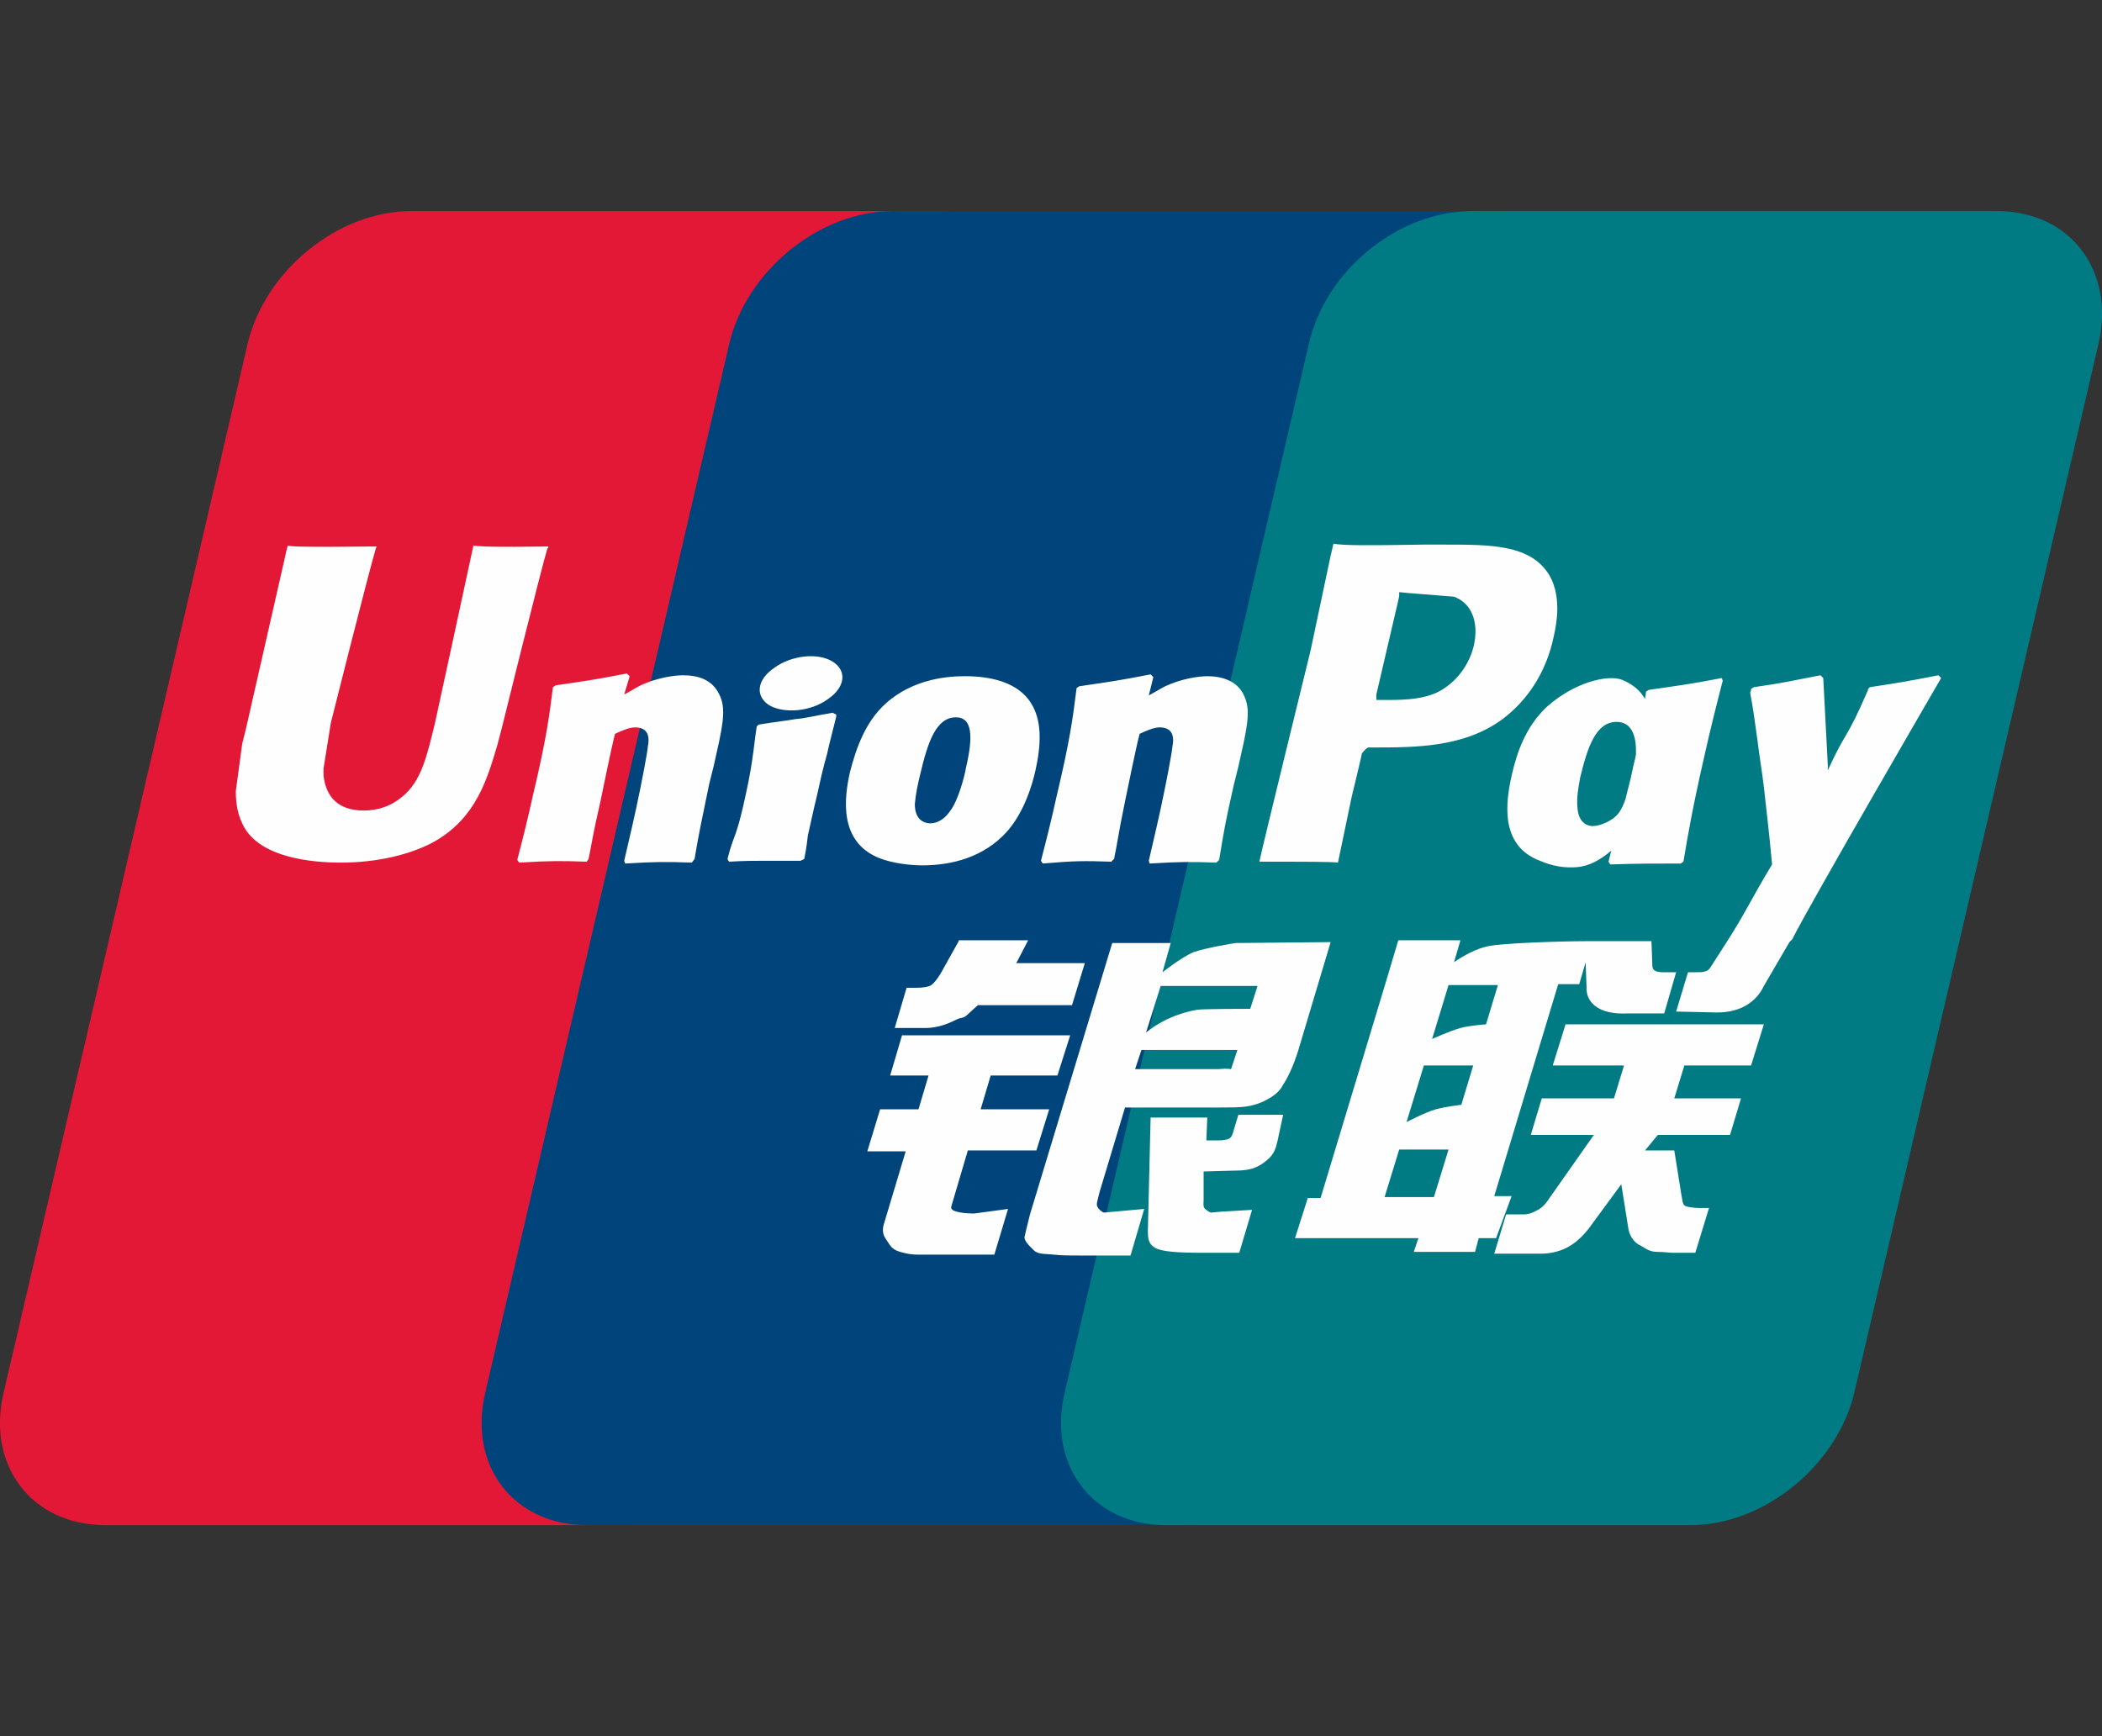 <?xml version="1.0" encoding="utf-8"?>
<!-- Generator: Adobe Illustrator 23.0.2, SVG Export Plug-In . SVG Version: 6.00 Build 0)  -->
<svg version="1.1" id="Layer_1" xmlns="http://www.w3.org/2000/svg" xmlns:xlink="http://www.w3.org/1999/xlink" x="0px" y="0px"
	 viewBox="0 0 230 190" style="enable-background:new 0 0 230 190;" xml:space="preserve">
<rect x="0" y="0" width="230" height="190" fill="#333333" stroke="none"/>
<style type="text/css">
	.st0{fill:#E21836;}
	.st1{fill:#00447C;}
	.st2{fill:#007B84;}
	.st3{fill:#FEFEFE;}
</style>
<title>Asset 7</title>
<g>
	<path class="st0" d="M45,23.1h57.4c8,0,13,6.5,11.1,14.6L86.9,152.4c-1.9,8-9.9,14.5-17.9,14.5H11.5c-8,0-13-6.5-11.1-14.5
		L27.1,37.6C29,29.6,37,23.1,45,23.1"/>
	<path class="st1" d="M97.7,23.1h66c8,0,4.4,6.5,2.5,14.6l-26.7,114.7c-1.9,8-1.3,14.5-9.3,14.5h-66c-8,0-13-6.5-11.1-14.5
		L79.8,37.6C81.7,29.6,89.7,23.1,97.7,23.1"/>
	<path class="st2" d="M161.1,23.1h57.4c8,0,13,6.5,11.1,14.6l-26.7,114.7c-1.9,8-9.9,14.5-17.9,14.5h-57.4c-8,0-13-6.5-11.1-14.5
		l26.7-114.7C145,29.6,153,23.1,161.1,23.1"/>
	<path class="st3" d="M60,59.8c-5.9,0.1-7.6,0-8.2-0.1c-0.2,1-4.2,19.4-4.2,19.4c-0.9,3.7-1.5,6.4-3.6,8.1c-1.2,1-2.6,1.5-4.2,1.5
		c-2.6,0-4.1-1.3-4.4-3.8l0-0.8c0,0,0.8-5,0.8-5c0,0,4.2-16.7,4.9-19c0-0.1,0.1-0.2,0.1-0.3c-8.1,0.1-9.6,0-9.7-0.1
		c-0.1,0.2-0.3,1.2-0.3,1.2l-4.3,18.9l-0.4,1.6l-0.7,5.2c0,1.6,0.3,2.8,0.9,3.9c1.9,3.4,7.5,3.9,10.6,3.9c4,0,7.8-0.9,10.4-2.4
		c4.4-2.6,5.6-6.7,6.7-10.4l0.5-1.9c0,0,4.3-17.4,5-19.7C60,60,60,59.9,60,59.8z M74.7,73.9c-1,0-2.9,0.3-4.6,1.1
		c-0.6,0.3-1.2,0.7-1.8,1l0.6-2l-0.3-0.3c-3.6,0.7-4.4,0.8-7.8,1.3l-0.3,0.2c-0.4,3.2-0.7,5.6-2.2,11.9c-0.5,2.3-1.1,4.7-1.7,7
		l0.2,0.3c3.4-0.2,4.5-0.2,7.4-0.1l0.2-0.3c0.4-1.9,0.4-2.4,1.3-6.3c0.4-1.9,1.2-5.9,1.6-7.4c0.7-0.3,1.5-0.7,2.2-0.7
		c1.7,0,1.5,1.5,1.4,2c-0.1,1-0.7,4.1-1.3,6.9l-0.4,1.8c-0.3,1.3-0.6,2.6-0.9,3.9l0.1,0.3c3.4-0.2,4.4-0.2,7.3-0.1L76,94
		c0.5-3,0.7-3.8,1.6-8.2l0.5-2c0.9-4,1.4-6,0.7-7.6C78,74.3,76.3,73.9,74.7,73.9z M91.1,78c-1.8,0.3-2.9,0.6-4.1,0.7
		c-1.1,0.2-2.2,0.3-4,0.6l-0.1,0.1l-0.1,0.1c-0.2,1.3-0.3,2.4-0.5,3.7c-0.2,1.4-0.5,2.9-1,5.1c-0.4,1.7-0.6,2.3-0.8,2.9
		c-0.2,0.6-0.5,1.2-0.9,2.8l0.1,0.2l0.1,0.1c1.6-0.1,2.7-0.1,3.8-0.1c1.1,0,2.2,0,4,0l0.2-0.1l0.2-0.1c0.3-1.5,0.3-1.9,0.4-2.6
		c0.2-0.8,0.4-1.9,1.1-4.8c0.3-1.4,0.6-2.7,1-4.1c0.3-1.4,0.7-2.8,1-4.1l0-0.2L91.1,78z M91.1,72.4c-1.6-1-4.5-0.7-6.4,0.7
		c-1.9,1.3-2.1,3.1-0.5,4.1c1.6,0.9,4.5,0.7,6.4-0.7C92.5,75.2,92.7,73.4,91.1,72.4z M100.9,94.7c3.3,0,6.7-0.9,9.2-3.6
		c2-2.2,2.9-5.4,3.2-6.8c1-4.4,0.2-6.5-0.8-7.8c-1.5-1.9-4.2-2.5-6.9-2.5c-1.7,0-5.6,0.2-8.7,3c-2.2,2-3.2,4.8-3.9,7.5
		c-0.6,2.7-1.3,7.6,3.2,9.4C97.7,94.5,99.7,94.7,100.9,94.7z M100.7,84.7c0.8-3.4,1.7-6.2,3.9-6.2c1.8,0,1.9,2.1,1.1,5.5
		c-0.1,0.7-0.8,3.5-1.7,4.7c-0.6,0.9-1.4,1.4-2.2,1.4c-0.2,0-1.7,0-1.7-2.1C100.2,86.9,100.4,85.9,100.7,84.7z M121.6,94.3l0.3-0.3
		c0.4-1.9,0.4-2.4,1.2-6.3c0.4-1.9,1.2-5.9,1.6-7.4c0.7-0.3,1.5-0.7,2.2-0.7c1.7,0,1.5,1.5,1.4,2c-0.1,1-0.7,4.1-1.3,6.9l-0.4,1.8
		c-0.3,1.3-0.6,2.6-0.9,3.9l0.1,0.3c3.4-0.2,4.4-0.2,7.3-0.1l0.3-0.3c0.5-3,0.6-3.8,1.6-8.2l0.5-2c0.9-4,1.4-6,0.7-7.6
		c-0.7-1.8-2.5-2.3-4.1-2.3c-1,0-2.9,0.3-4.6,1.1c-0.6,0.3-1.2,0.7-1.8,1l0.5-2l-0.3-0.3c-3.6,0.7-4.4,0.8-7.8,1.3l-0.3,0.2
		c-0.4,3.2-0.7,5.6-2.2,11.9c-0.5,2.3-1.1,4.7-1.7,7l0.2,0.3C117.6,94.2,118.6,94.2,121.6,94.3z M146.4,94.4c0.2-1,1.5-7.2,1.5-7.2
		c0,0,1.1-4.5,1.1-4.7c0,0,0.3-0.5,0.7-0.7h0.5c4.7,0,10,0,14.2-3.1c2.8-2.1,4.8-5.2,5.6-9c0.2-0.9,0.4-2,0.4-3.1
		c0-1.4-0.3-2.9-1.1-4c-2.1-3-6.3-3-11.2-3c0,0-2.4,0-2.4,0c-6.2,0.1-8.7,0.1-9.8-0.1c-0.1,0.5-0.3,1.3-0.3,1.3s-2.2,10.4-2.2,10.4
		c0,0-5.4,22-5.6,23.1C143.2,94.3,145.5,94.3,146.4,94.4z M150.6,76c0,0,2.4-10.3,2.4-10.3l0.1-0.5l0-0.4l1,0.1c0,0,4.9,0.4,5,0.4
		c1.9,0.7,2.7,2.7,2.2,5.2c-0.5,2.3-2,4.2-3.9,5.2c-1.6,0.8-3.5,0.9-5.5,0.9h-1.3L150.6,76z M165.4,84.9c-0.6,2.7-1.4,7.6,3.1,9.3
		c1.4,0.6,2.7,0.8,4,0.7c1.4-0.1,2.6-0.8,3.8-1.8c-0.1,0.4-0.2,0.8-0.3,1.2l0.2,0.3c3.2-0.1,4.2-0.1,7.7-0.1l0.3-0.2
		c0.5-3,1-5.9,2.3-11.6c0.6-2.7,1.3-5.5,2-8.2l-0.1-0.3c-3.6,0.7-4.6,0.8-8,1.3l-0.3,0.2c0,0.3-0.1,0.5-0.1,0.8
		c-0.5-0.9-1.3-1.6-2.5-2.1c-1.5-0.6-5.2,0.2-8.3,3C167,79.5,166,82.2,165.4,84.9z M172.9,85.1c0.8-3.3,1.7-6.1,4-6.1
		c1.5,0,2.2,1.3,2.1,3.6c-0.1,0.6-0.3,1.2-0.4,1.8c-0.2,1-0.5,2-0.7,2.9c-0.2,0.7-0.5,1.3-0.8,1.7c-0.6,0.8-2,1.4-2.8,1.4
		c-0.2,0-1.6,0-1.7-2.1C172.5,87.3,172.7,86.2,172.9,85.1z M212.4,74.2l-0.3-0.3c-3.6,0.7-4.2,0.8-7.5,1.3l-0.2,0.2c0,0,0,0.1,0,0.2
		l0-0.1c-2.4,5.6-2.4,4.4-4.4,8.8c0-0.2,0-0.3,0-0.5l-0.5-9.6l-0.3-0.3c-3.7,0.7-3.8,0.8-7.3,1.3l-0.3,0.2c0,0.1,0,0.2-0.1,0.4l0,0
		c0.4,2.2,0.3,1.7,0.8,5.2c0.2,1.7,0.5,3.4,0.7,5.1c0.3,2.8,0.5,4.2,0.9,8.5c-2.3,3.8-2.9,5.3-5.1,8.7l0,0l-1.6,2.5
		c-0.2,0.3-0.3,0.4-0.6,0.5c-0.3,0.1-0.6,0.1-1,0.1h-0.9l-1.3,4.3l4.5,0.1c2.6,0,4.3-1.2,5.1-2.9l2.8-4.8h0l0.3-0.3
		C198.1,98.8,212.4,74.2,212.4,74.2z M165.4,130.9h-1.9l7-23.2h2.3l0.7-2.4l0.1,2.7c-0.1,1.6,1.2,3.1,4.6,2.9h3.9l1.3-4.5H182
		c-0.8,0-1.2-0.2-1.2-0.7l-0.1-2.7h-7.3v0c-2.3,0-9.4,0.2-10.8,0.6c-1.7,0.4-3.5,1.7-3.5,1.7l0.7-2.4h-6.8l-1.4,4.7l-7.1,23.5h-1.4
		l-1.4,4.4h13.5l-0.5,1.5h6.7l0.4-1.5h1.9L165.4,130.9z M159.8,112.5c-1.1,0.3-3.1,1.2-3.1,1.2l1.8-5.9h5.4l-1.3,4.3
		C162.6,112.1,160.9,112.2,159.8,112.5z M159.9,120.9c0,0-1.7,0.2-2.8,0.5c-1.1,0.3-3.2,1.4-3.2,1.4l1.9-6.2h5.4L159.9,120.9z
		 M156.9,131h-5.4l1.6-5.2h5.4L156.9,131z M169.9,116.6h7.8l-1.1,3.6h-7.9l-1.2,4h6.9l-5.2,7.4c-0.4,0.5-0.7,0.7-1.1,0.9
		c-0.4,0.2-0.8,0.4-1.4,0.4h-1.9l-1.3,4.3h5c2.6,0,4.1-1.2,5.3-2.7l3.6-4.9l0.8,5c0.2,0.9,0.8,1.5,1.3,1.7c0.5,0.3,1,0.7,1.8,0.7
		c0.8,0,1.4,0.1,1.7,0.1h2.5l1.5-4.9h-1c-0.6,0-1.5-0.1-1.7-0.3c-0.2-0.2-0.2-0.5-0.3-1l-0.8-5H180l1.4-1.7h7.9l1.2-4h-7.3l1.1-3.6
		h7.3l1.4-4.5h-21.7L169.9,116.6z M104.1,132l1.8-6.1h7.5l1.4-4.5h-7.5l1.1-3.7h7.3l1.4-4.4H98.7l-1.3,4.4h4.2l-1.1,3.7h-4.2
		l-1.4,4.6h4.2l-2.4,8c-0.3,1.1,0.2,1.5,0.5,2c0.3,0.5,0.6,0.8,1.3,1c0.7,0.2,1.2,0.3,1.9,0.3h8.4l1.5-5l-3.7,0.5
		C105.8,132.8,103.8,132.7,104.1,132z M104.9,103l-1.9,3.4c-0.4,0.7-0.8,1.2-1.1,1.4c-0.3,0.2-0.9,0.3-1.7,0.3h-1l-1.3,4.4h3.3
		c1.6,0,2.8-0.6,3.4-0.9c0.6-0.3,0.8-0.1,1.3-0.6l1.1-1h10.3l1.4-4.6h-7.5l1.3-2.5H104.9z M120.1,132.1c-0.2-0.3,0-0.7,0.2-1.6
		l2.8-9.3h10c1.5,0,2.5,0,3.2-0.1c0.7-0.1,1.5-0.3,2.4-0.8c0.9-0.5,1.4-1,1.7-1.6c0.4-0.6,1.1-1.9,1.7-3.9l3.5-11.7l-10.4,0.1
		c0,0-3.2,0.5-4.6,1c-1.4,0.6-3.4,2.2-3.4,2.2l0.9-3.2h-6.4l-9,29.7c-0.3,1.2-0.5,2-0.6,2.5c0,0.5,0.7,1.1,1.1,1.5
		c0.5,0.4,1.3,0.3,2.1,0.4c0.8,0.1,1.9,0.1,3.5,0.1h4.9l1.5-5.1l-4.4,0.4C120.5,132.6,120.2,132.3,120.1,132.1z M124.9,114.9h10.5
		l-0.7,2.1c-0.1,0-0.3-0.1-1.4,0h-9.1L124.9,114.9z M127,107.9h10.6l-0.8,2.5c0,0-5,0-5.8,0.1c-3.5,0.6-5.6,2.5-5.6,2.5L127,107.9z
		 M134.9,124c-0.1,0.3-0.2,0.5-0.4,0.6c-0.2,0.1-0.6,0.2-1.1,0.2H132l0.1-2.5h-6.2l-0.3,12.4c0,0.9,0.1,1.4,0.7,1.8
		c0.7,0.5,2.7,0.6,5.4,0.6h3.9l1.4-4.7l-3.4,0.2l-1.1,0.1c-0.2-0.1-0.3-0.1-0.5-0.3c-0.1-0.1-0.4-0.1-0.3-1l0-3.2l3.6-0.1
		c1.9,0,2.7-0.6,3.4-1.2c0.7-0.6,0.9-1.2,1.1-2.1l0.6-2.8h-4.9L134.9,124z"/>
</g>
</svg>
